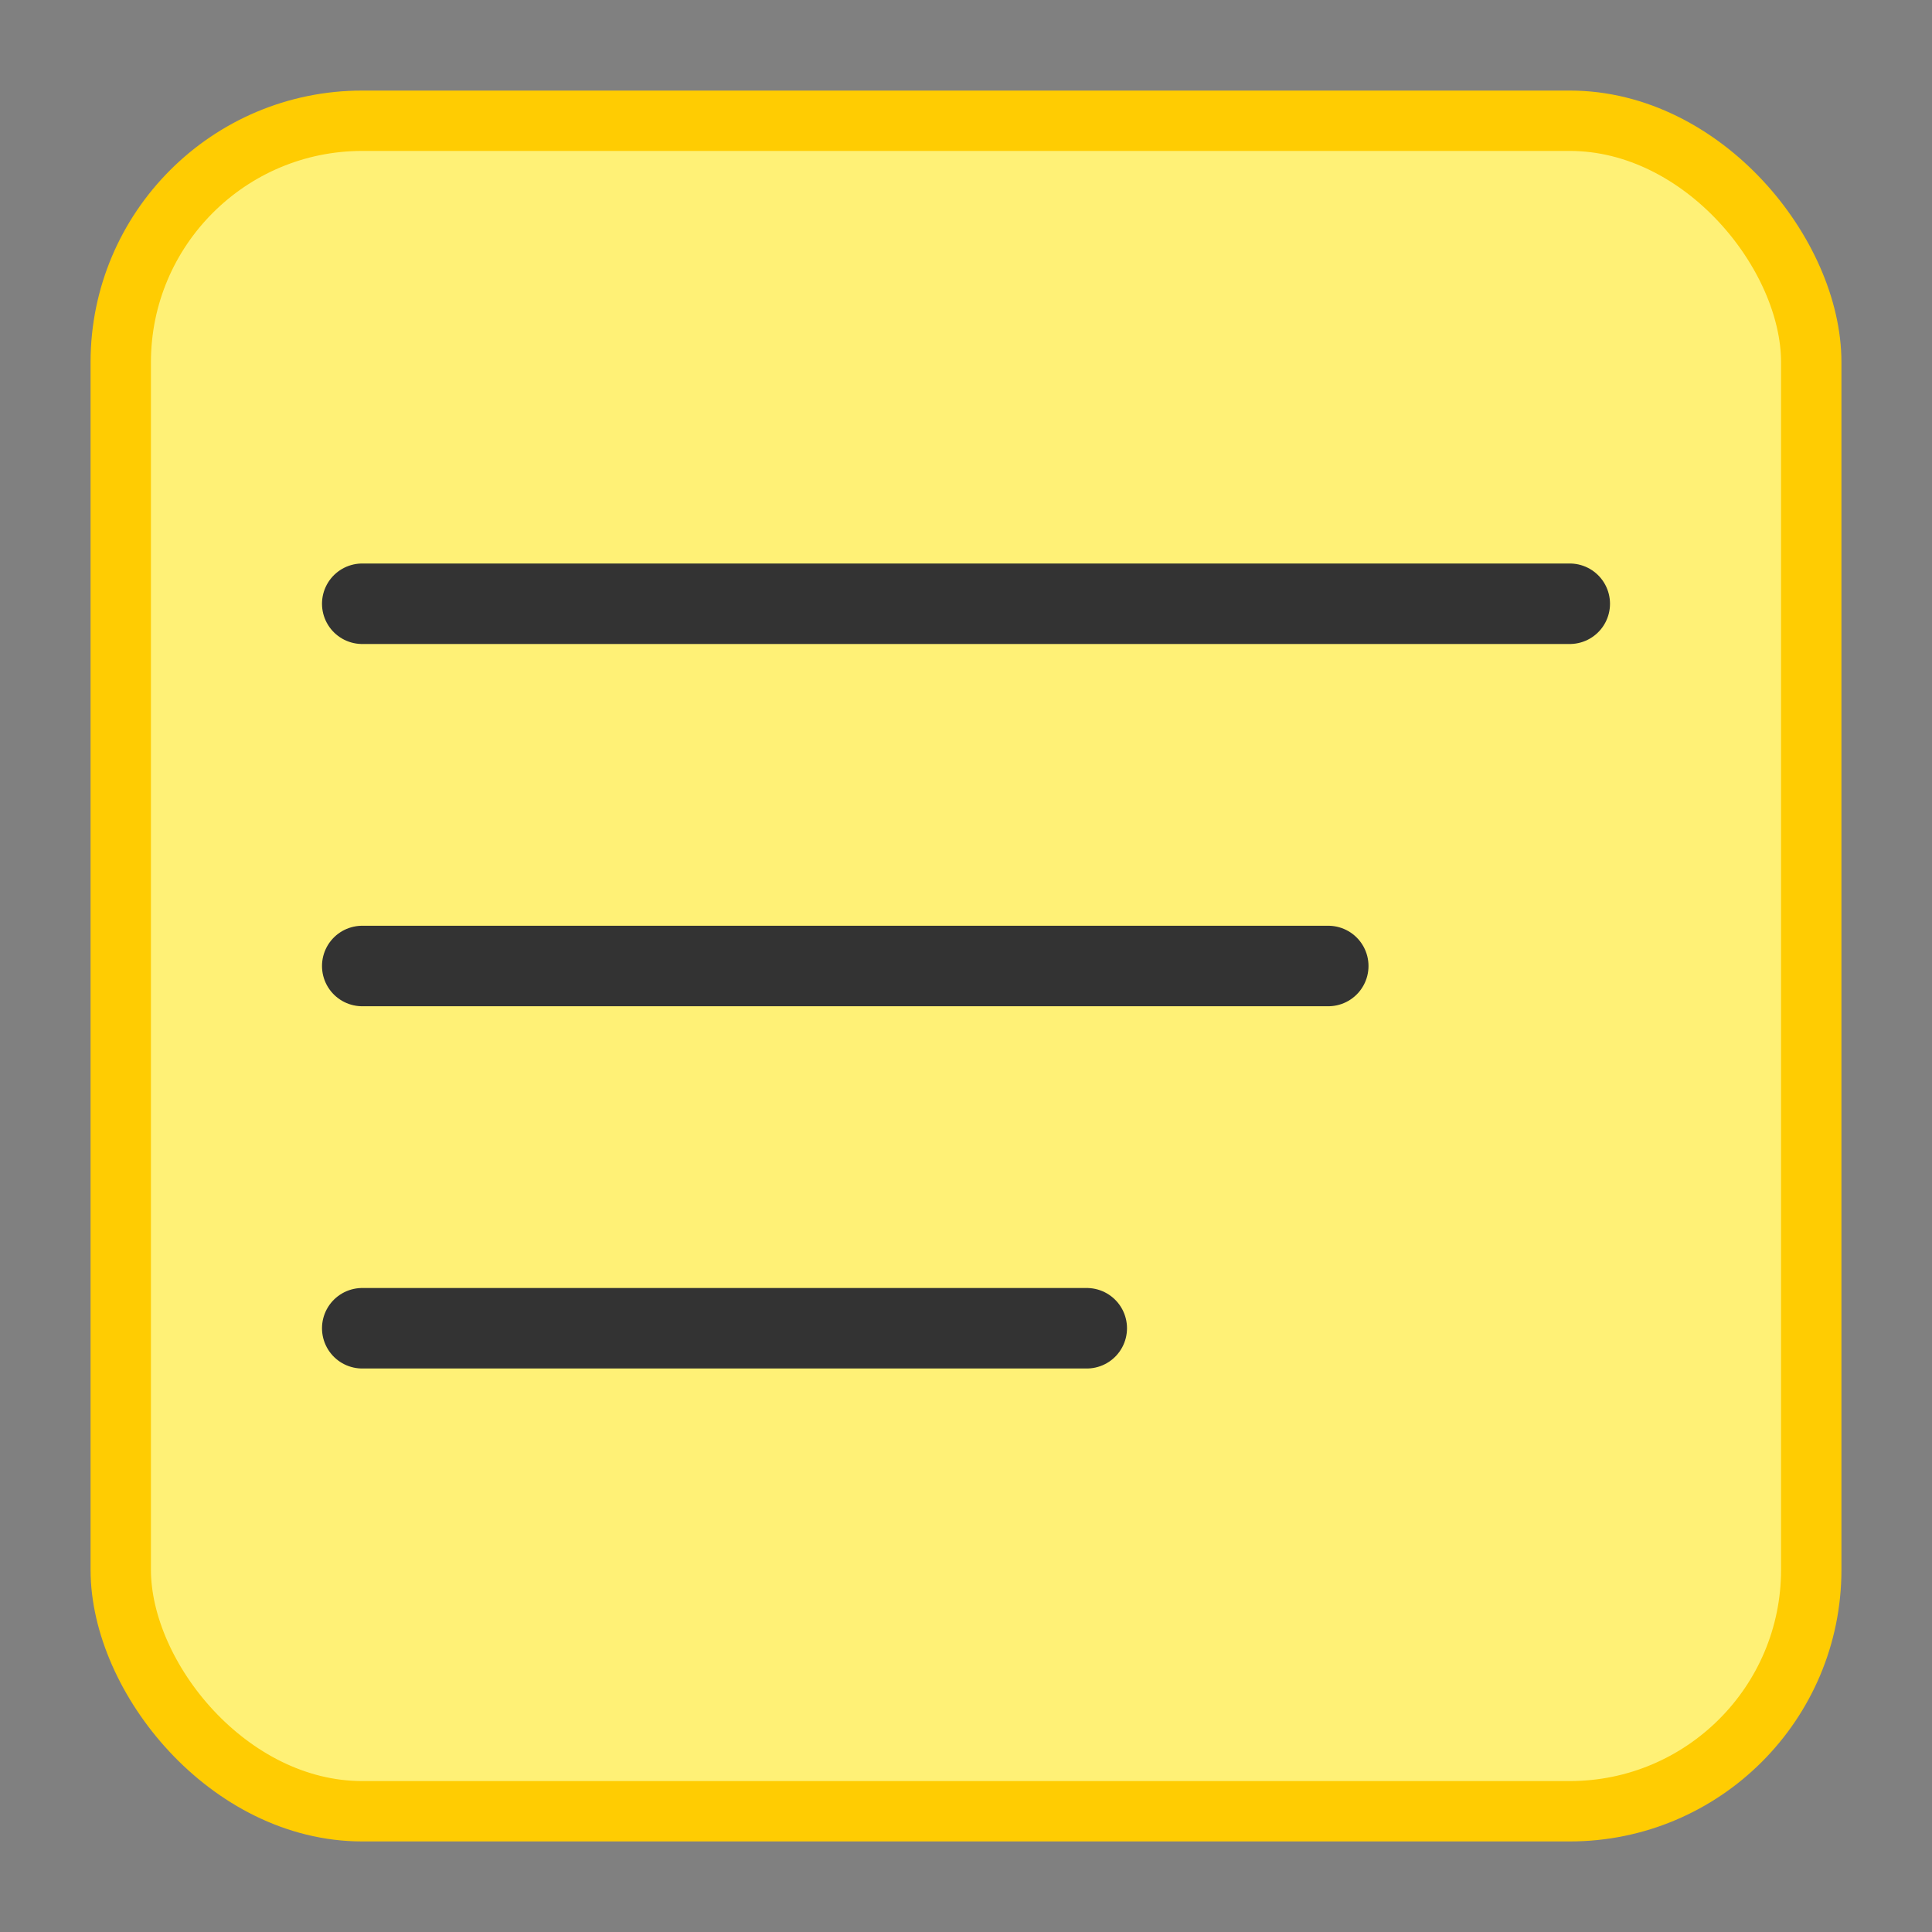 <svg xmlns="http://www.w3.org/2000/svg" width="192" height="192" viewBox="0 0 192 192">
  <rect x="0" y="0" width="192" height="192" fill="#808080" stroke="none"/>
  <rect width="168" height="168" x="12" y="12" rx="24" fill="#fff176" stroke="#ffcc02" stroke-width="6"/>
  <line x1="36" y1="60" x2="156" y2="60" stroke="#333" stroke-width="8" stroke-linecap="round"/>
  <line x1="36" y1="96" x2="132" y2="96" stroke="#333" stroke-width="8" stroke-linecap="round"/>
  <line x1="36" y1="132" x2="108" y2="132" stroke="#333" stroke-width="8" stroke-linecap="round"/>
</svg>